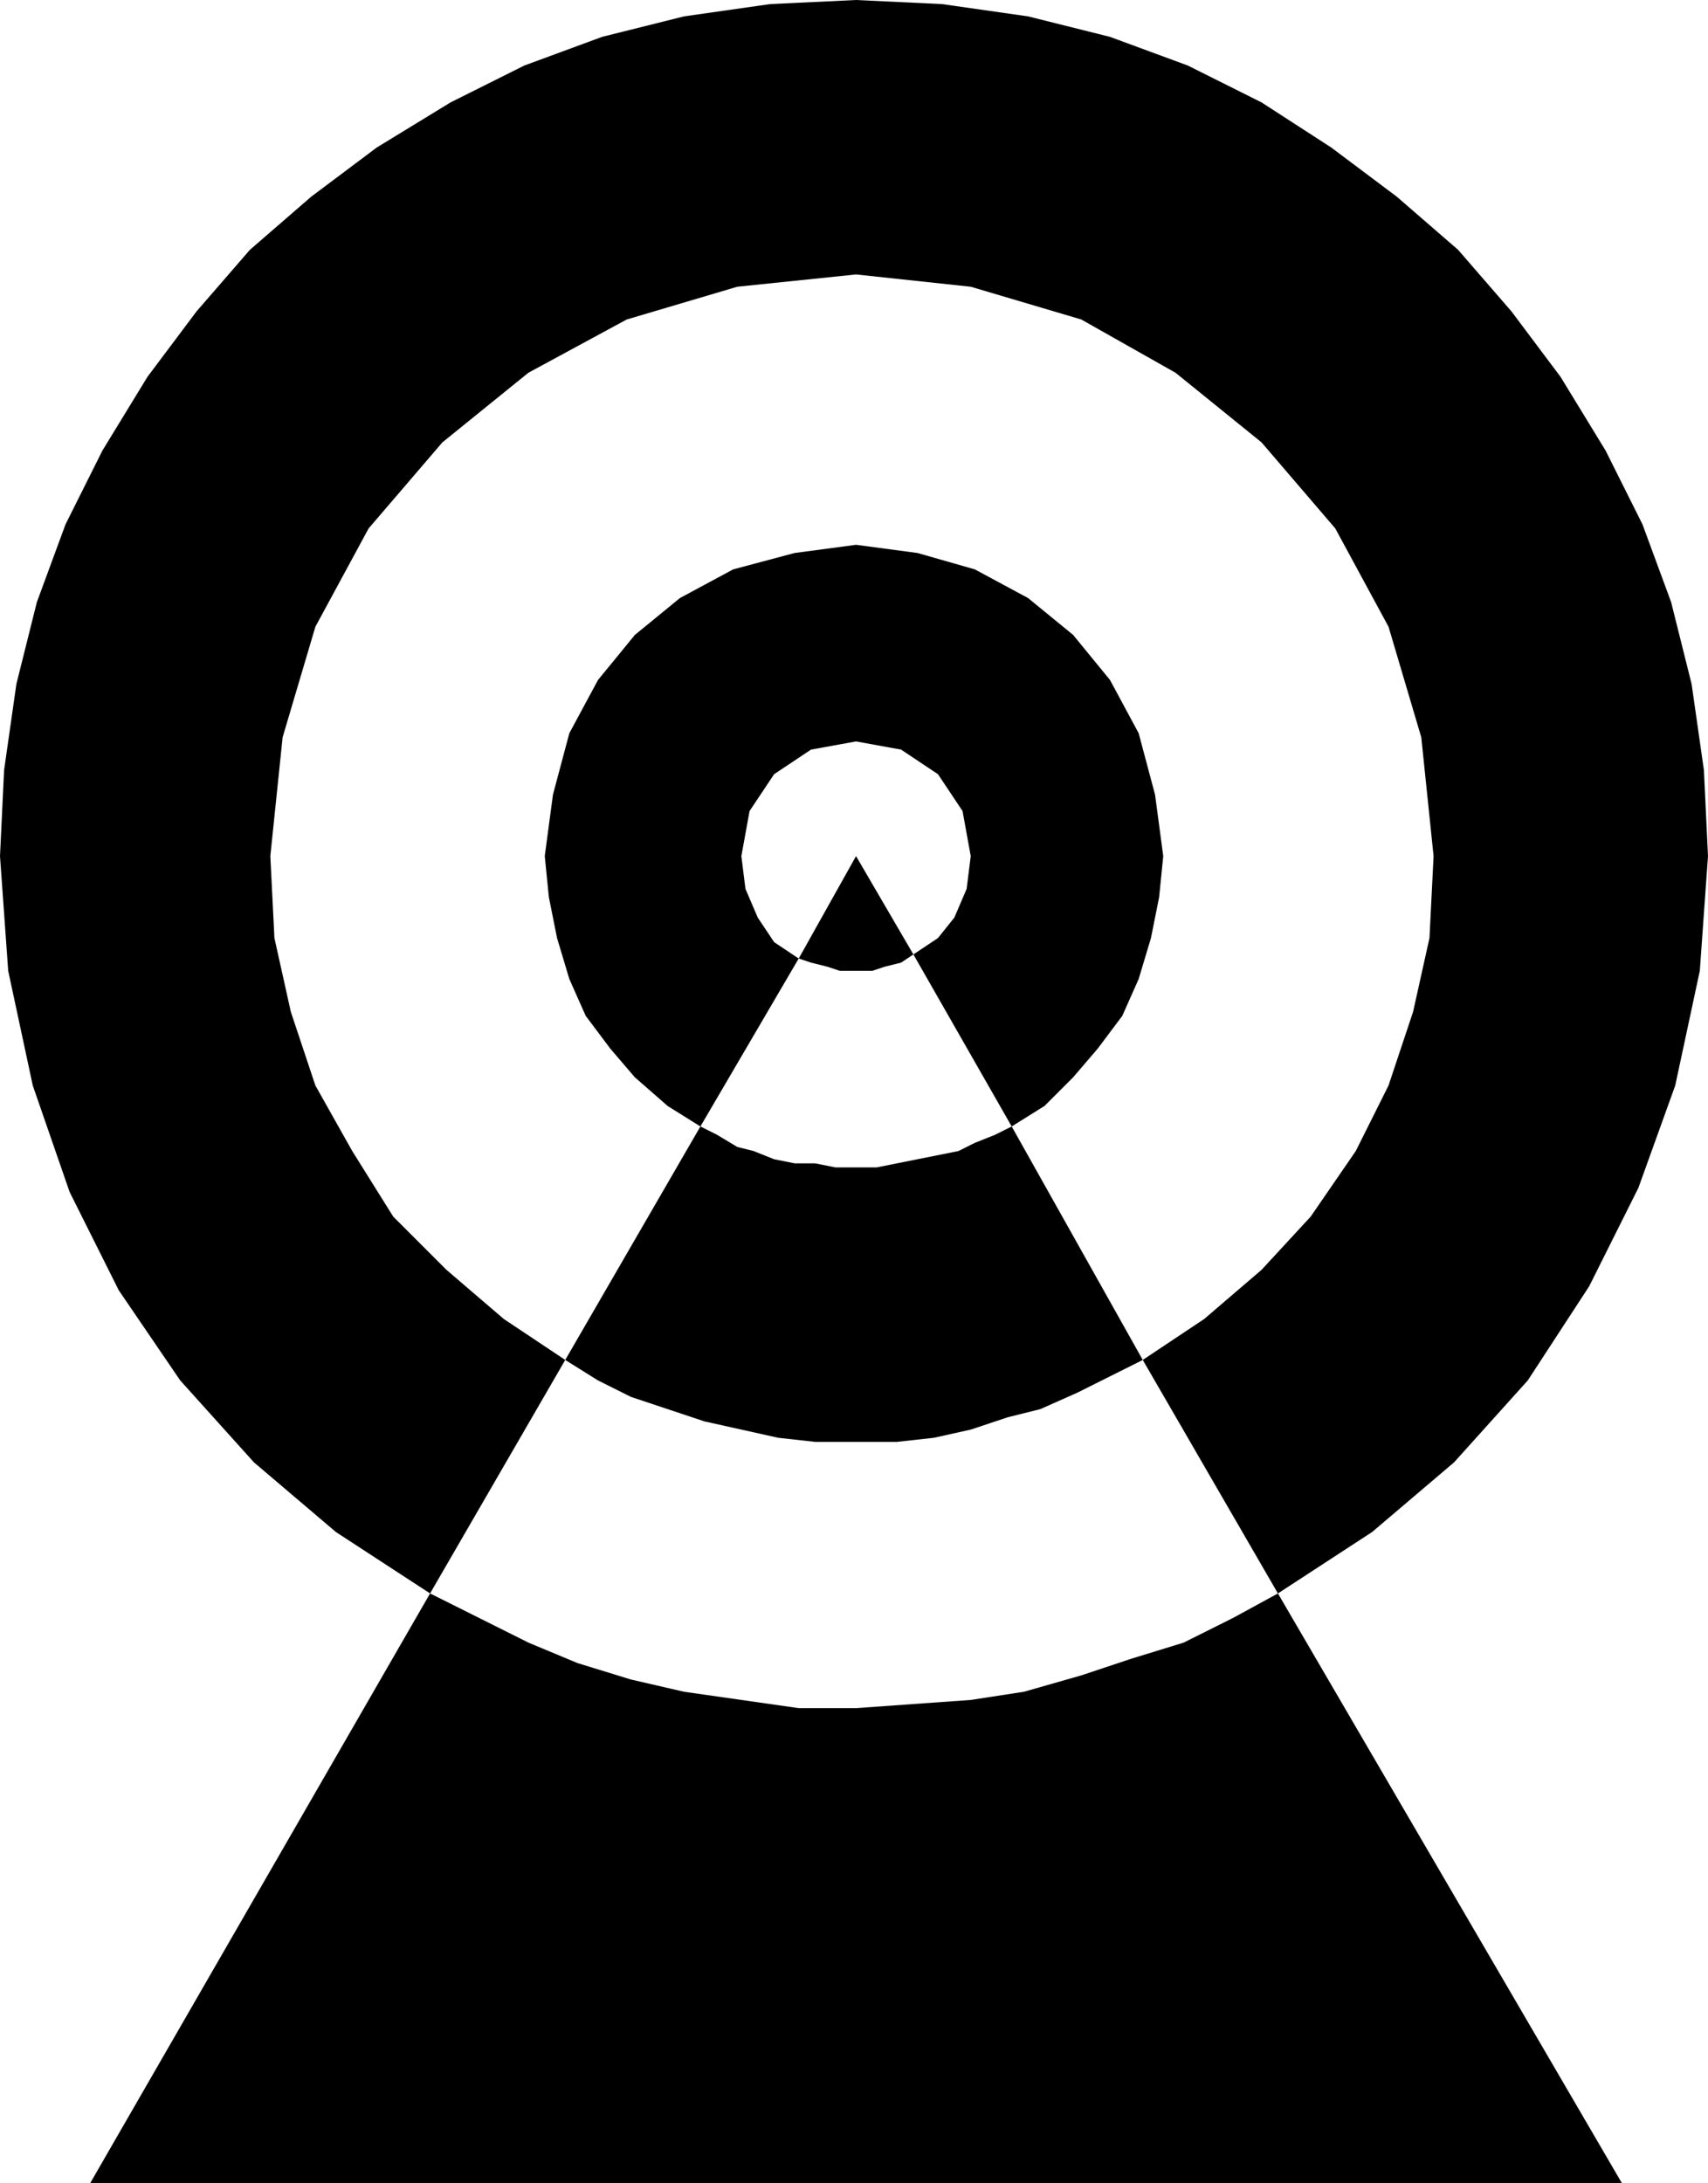 <?xml version="1.0" encoding="UTF-8" standalone="no"?>
<!DOCTYPE svg PUBLIC "-//W3C//DTD SVG 1.0//EN" "http://www.w3.org/TR/2001/REC-SVG-20010904/DTD/svg10.dtd">
<svg xmlns="http://www.w3.org/2000/svg" xmlns:xlink="http://www.w3.org/1999/xlink" fill-rule="evenodd" height="0.533in" preserveAspectRatio="none" stroke-linecap="round" viewBox="0 0 417 533" width="0.417in">
<style type="text/css">
.brush0 { fill: rgb(255,255,255); }
.pen0 { stroke: rgb(0,0,0); stroke-width: 1; stroke-linejoin: round; }
.brush1 { fill: none; }
.pen1 { stroke: none; }
.brush2 { fill: rgb(0,0,0); }
</style>
<g>
<polygon class="pen1 brush2" points="209,417 195,417 181,415 167,413 154,410 141,406 129,401 117,395 105,389 22,533 396,533 312,389 301,395 289,401 276,405 264,409 250,413 237,415 223,416 209,417"/>
<polygon class="pen1 brush2" points="171,275 195,234 189,230 185,224 182,217 181,209 183,198 189,189 198,183 209,181 220,183 229,189 235,198 237,209 236,217 233,224 229,229 223,233 247,275 255,270 262,263 268,256 274,248 278,239 281,229 283,219 284,209 282,194 278,179 271,166 262,155 251,146 238,139 224,135 209,133 194,135 179,139 166,146 155,155 146,166 139,179 135,194 133,209 134,219 136,229 139,239 143,248 149,256 155,263 163,270 171,275"/>
<polygon class="pen1 brush2" points="223,233 209,209 195,234 198,235 202,236 205,237 209,237 213,237 216,236 220,235 223,233"/>
<polygon class="pen1 brush2" points="209,285 204,285 199,284 194,284 189,283 184,281 180,280 175,277 171,275 138,332 146,337 154,341 163,344 172,347 181,349 190,351 199,352 209,352 219,352 228,351 237,349 246,346 254,344 263,340 271,336 279,332 247,275 243,277 238,279 234,281 229,282 224,283 219,284 214,285 209,285"/>
<polygon class="pen1 brush2" points="105,389 138,332 123,322 109,310 96,297 86,281 77,265 71,247 67,229 66,209 69,180 77,153 90,129 108,108 129,91 153,78 180,70 209,67 237,70 264,78 287,91 308,108 326,129 339,153 347,180 350,209 349,229 345,247 339,265 331,281 320,297 308,310 294,322 279,332 312,389 335,374 355,357 373,337 388,314 400,290 409,265 415,237 417,209 416,188 413,167 408,147 401,128 392,110 381,92 369,76 356,61 341,48 325,36 308,25 290,16 271,9 251,4 230,1 209,0 188,1 167,4 147,9 128,16 110,25 92,36 76,48 61,61 48,76 36,92 25,110 16,128 9,147 4,167 1,188 0,209 2,237 8,265 17,291 29,315 44,337 62,357 82,374 105,389"/>
</g>
</svg>
